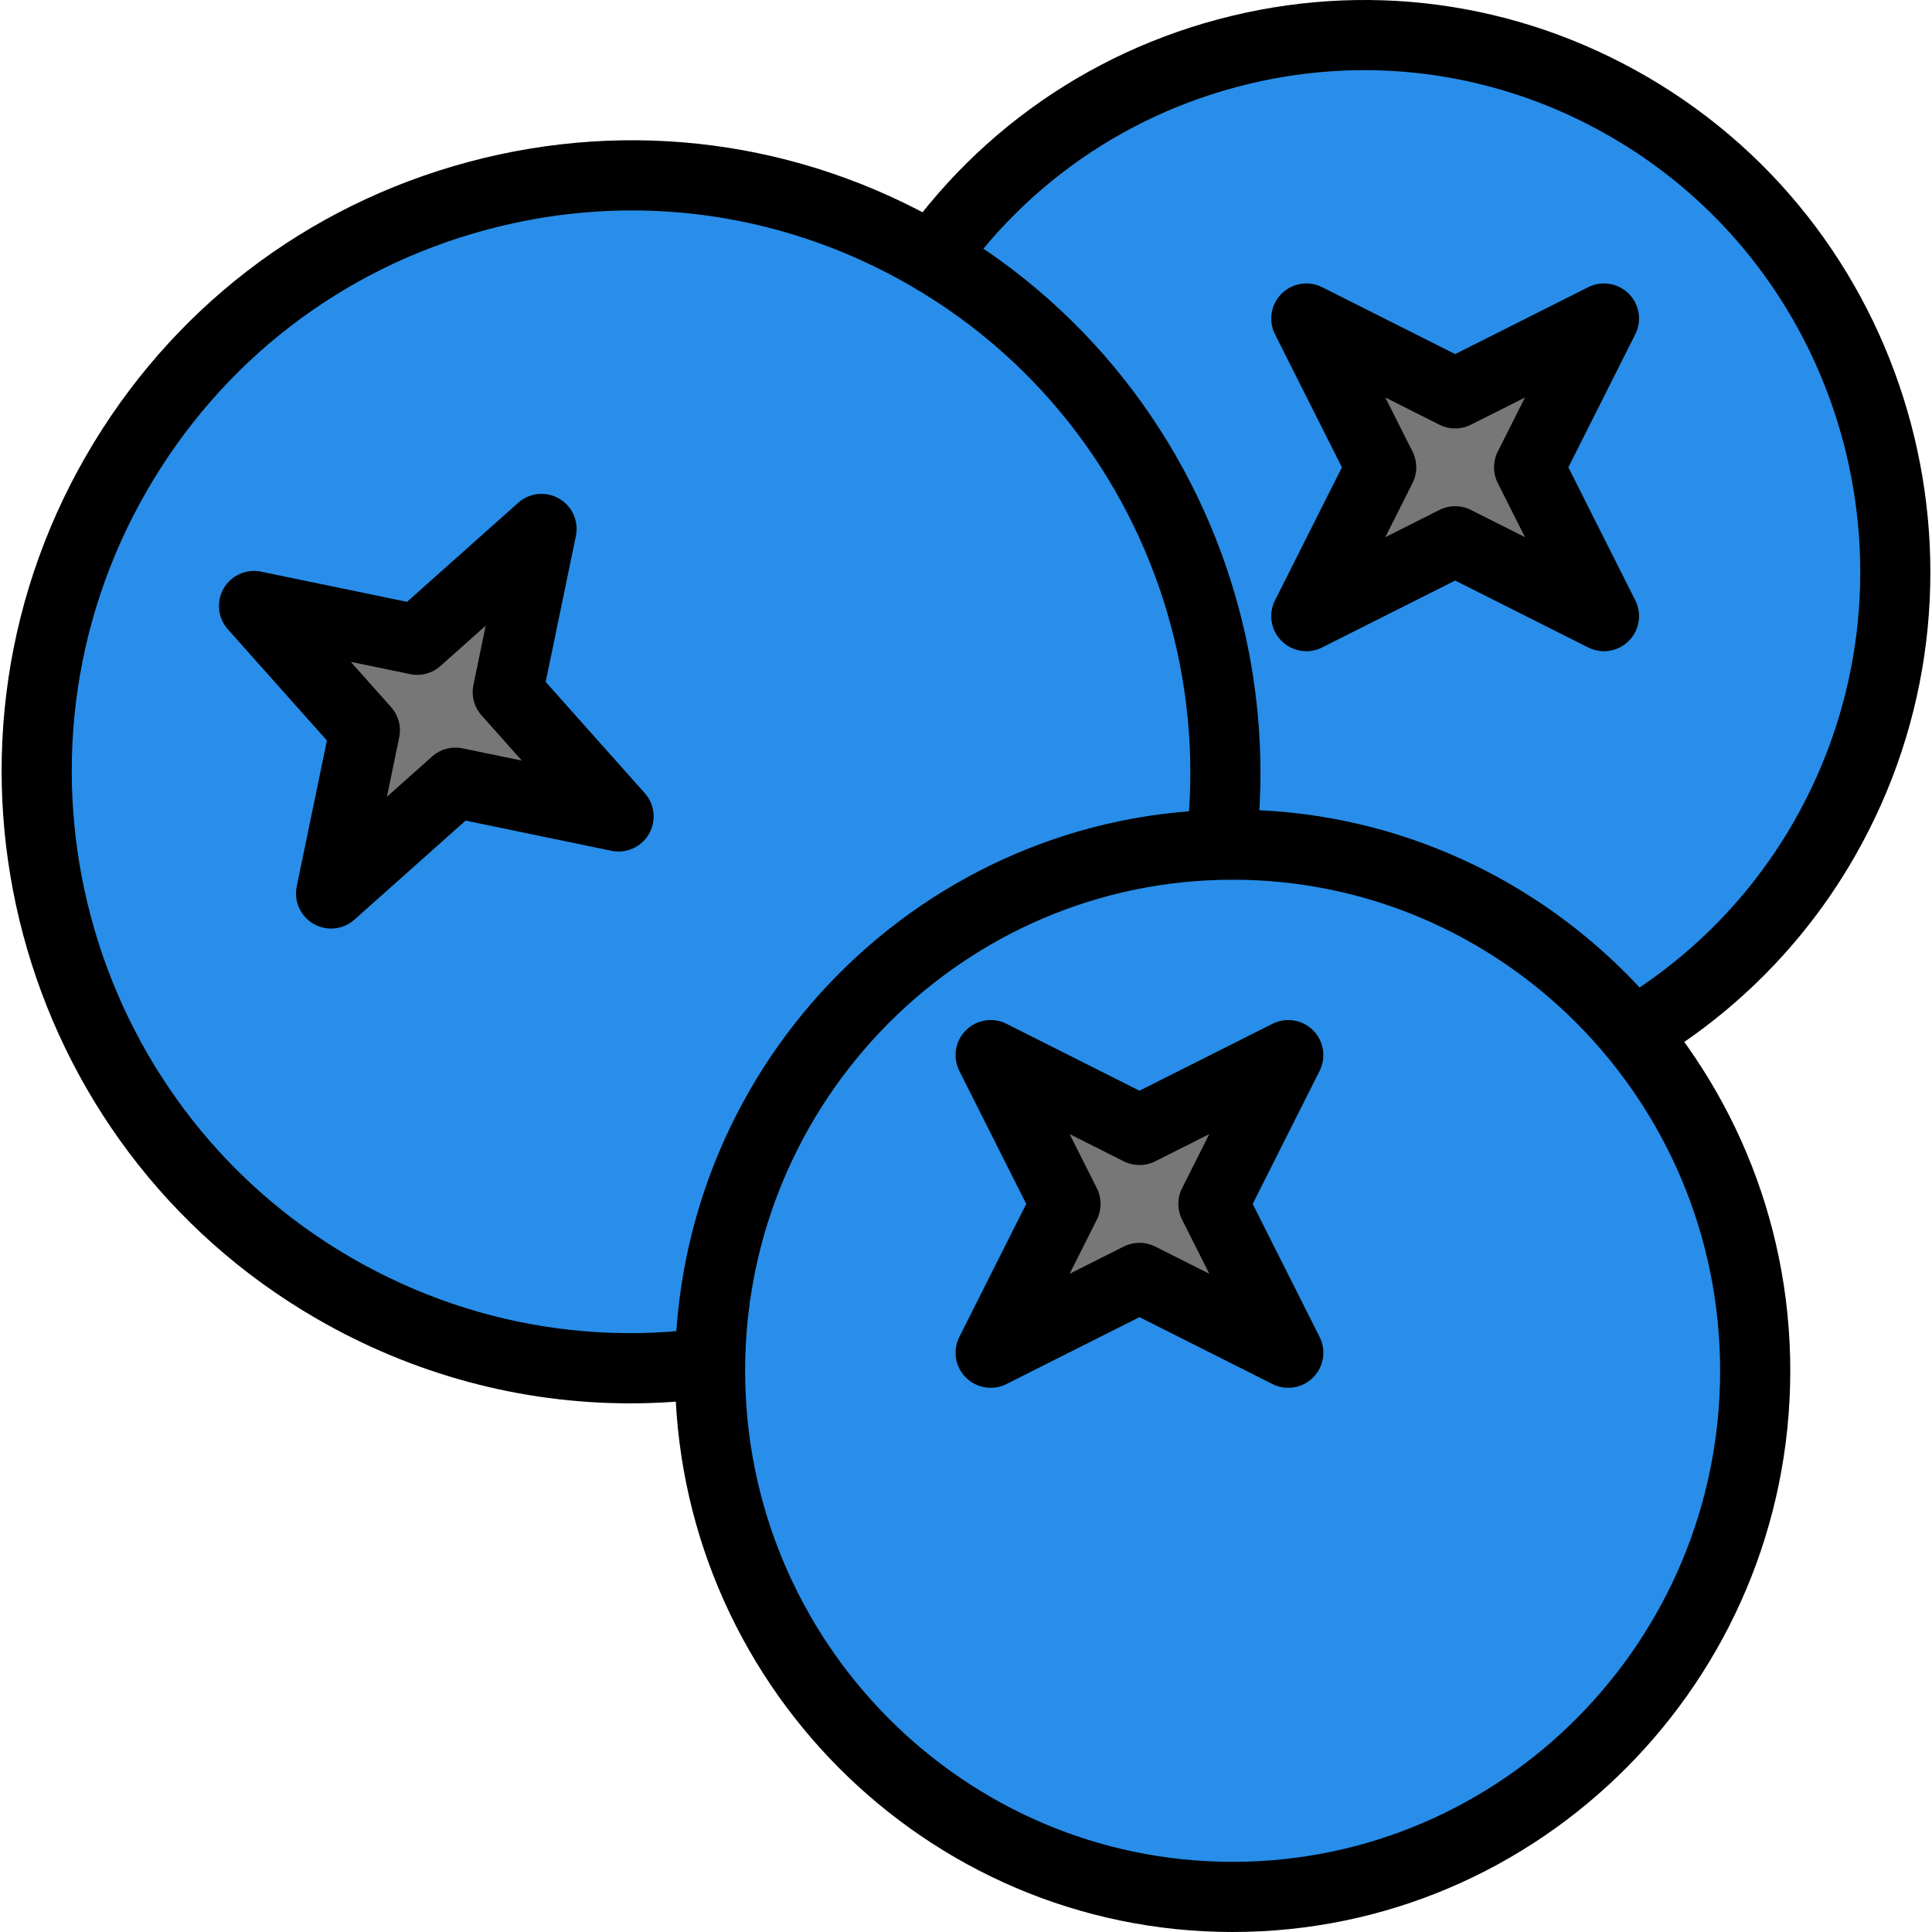 <?xml version="1.0" encoding="iso-8859-1"?>
<!-- Generator: Adobe Illustrator 19.0.0, SVG Export Plug-In . SVG Version: 6.00 Build 0)  -->
<svg version="1.1" id="Capa_1" xmlns="http://www.w3.org/2000/svg" xmlns:xlink="http://www.w3.org/1999/xlink" x="0px" y="0px"
	 viewBox="0 0 376.015 376.015" style="enable-background:new 0 0 376.015 376.015;" xml:space="preserve">
<path style="fill:#288EEA;" d="M175.736,59.033c28.585-49.898,91.892-66.995,141.401-38.187s66.473,92.614,37.888,142.514
	c-20.842,36.381-60.141,55.325-99.092,51.753c-14.471-1.328-28.896-5.763-42.308-13.566"/>
<path d="M265.251,222.366c-3.301,0-6.617-0.15-9.943-0.457c-15.954-1.459-31.133-6.327-45.117-14.464
	c-3.26-1.896-4.364-6.074-2.466-9.334c1.896-3.263,6.074-4.361,9.334-2.466c12.25,7.127,25.54,11.39,39.497,12.67
	c37.386,3.441,73.754-15.546,92.547-48.35c26.684-46.573,10.803-106.337-35.396-133.221c-22.296-12.971-48.273-16.444-73.149-9.779
	c-25.027,6.707-45.94,22.851-58.894,45.46c-1.874,3.27-6.043,4.403-9.317,2.529c-3.27-1.874-4.403-6.047-2.529-9.317
	c14.773-25.789,38.641-44.206,67.203-51.86c28.426-7.607,58.093-3.647,83.553,11.167c52.663,30.643,70.777,98.746,40.376,151.806
	C341.177,201.266,304.375,222.366,265.251,222.366z"/>
<path style="fill:#288EEA;" d="M223.014,208.23c-31.949,55.497-102.711,74.513-158.048,42.472
	C9.628,218.659-9.331,147.694,22.617,92.197s102.711-74.513,158.048-42.472C236.004,81.766,254.965,152.732,223.014,208.23z"/>
<path d="M122.618,273.126c-21.236,0-42.191-5.583-61.07-16.517C3.049,222.735-17.071,147.452,16.702,88.788
	c16.381-28.45,42.831-48.79,74.484-57.274c31.594-8.463,64.587-4.099,92.904,12.3c58.499,33.874,78.616,109.157,44.843,167.82
	c-16.381,28.45-42.831,48.79-74.484,57.274C143.921,271.729,133.232,273.126,122.618,273.126z M122.992,40.959
	c-9.429,0-18.92,1.241-28.273,3.746c-28.124,7.533-51.627,25.61-66.183,50.896C-1.491,147.756,16.39,214.684,68.39,244.795
	c25.156,14.563,54.46,18.434,82.526,10.926c28.124-7.537,51.627-25.614,66.183-50.9l0,0c30.027-52.154,12.15-119.079-39.851-149.193
	C160.473,45.919,141.854,40.959,122.992,40.959z"/>
<polygon style="fill:#777777;" points="98.824,134.696 105.396,102.949 81.19,124.514 49.443,117.942 71.008,142.149 
	64.436,173.895 88.642,152.329 120.389,158.902 "/>
<path d="M64.438,180.72c-1.174,0-2.35-0.3-3.413-0.913c-2.55-1.473-3.867-4.413-3.273-7.296l5.876-28.384l-19.28-21.644
	c-1.959-2.196-2.287-5.403-0.817-7.953c1.469-2.546,4.39-3.874,7.296-3.27l28.387,5.876l21.644-19.284
	c2.196-1.966,5.407-2.287,7.953-0.817c2.55,1.473,3.871,4.413,3.27,7.296l-5.876,28.387l19.28,21.644
	c1.959,2.196,2.287,5.403,0.817,7.953c-1.469,2.543-4.396,3.871-7.296,3.27l-28.387-5.876l-21.641,19.28
	C67.697,180.133,66.074,180.72,64.438,180.72z M68.267,128.813l7.837,8.796c1.437,1.613,2.028,3.809,1.587,5.924l-2.386,11.534
	l8.796-7.834c1.609-1.434,3.809-2.028,5.924-1.587l11.54,2.386l-7.837-8.796c-1.437-1.613-2.028-3.809-1.587-5.924l2.386-11.537
	l-8.796,7.837c-1.606,1.437-3.797,2.043-5.924,1.587L68.267,128.813z"/>
<polygon style="fill:#777777;" points="297.604,90.953 312.169,61.989 283.207,76.555 254.243,61.989 268.809,90.953 
	254.243,119.916 283.207,105.35 312.169,119.916 "/>
<path d="M254.248,126.743c-1.773,0-3.519-0.689-4.83-2c-2.084-2.08-2.594-5.263-1.273-7.893l13.024-25.897l-13.024-25.897
	c-1.319-2.63-0.811-5.813,1.273-7.893c2.08-2.077,5.263-2.599,7.893-1.273l25.897,13.027l25.897-13.027
	c2.637-1.326,5.813-0.804,7.893,1.273c2.084,2.08,2.596,5.263,1.273,7.893l-13.027,25.897l13.027,25.897
	c1.323,2.63,0.811,5.813-1.273,7.893c-2.08,2.08-5.257,2.596-7.893,1.273l-25.897-13.027l-25.897,13.027
	C256.337,126.506,255.287,126.743,254.248,126.743z M269.615,77.359l5.294,10.527c0.969,1.93,0.969,4.204,0,6.134l-5.294,10.527
	l10.527-5.297c1.927-0.966,4.207-0.966,6.134,0l10.523,5.294l-5.294-10.523c-0.969-1.93-0.969-4.204,0-6.134l5.294-10.523
	l-10.523,5.294c-1.927,0.966-4.207,0.966-6.134,0L269.615,77.359z"/>
<ellipse style="fill:#288EEA;" cx="239.905" cy="266.789" rx="101.7" ry="102.4"/>
<path d="M239.898,376.015c-59.846,0-108.534-49-108.534-109.227s48.686-109.227,108.534-109.227s108.534,49,108.534,109.227
	S299.744,376.015,239.898,376.015z M239.898,171.215c-52.316,0-94.88,42.873-94.88,95.573s42.563,95.573,94.88,95.573
	s94.88-42.873,94.88-95.573S292.215,171.215,239.898,171.215z"/>
<polygon style="fill:#777777;" points="236.164,234.313 250.729,205.349 221.767,219.915 192.803,205.349 207.369,234.313 
	192.803,263.276 221.767,248.71 250.729,263.276 "/>
<path d="M192.808,270.103c-1.773,0-3.519-0.689-4.83-2c-2.084-2.08-2.594-5.263-1.273-7.893l13.024-25.897l-13.024-25.897
	c-1.319-2.63-0.811-5.813,1.273-7.893c2.077-2.077,5.26-2.596,7.893-1.273l25.897,13.027l25.897-13.027
	c2.633-1.323,5.816-0.804,7.893,1.273c2.084,2.08,2.596,5.263,1.273,7.893l-13.027,25.897l13.027,25.897
	c1.323,2.63,0.811,5.813-1.273,7.893c-2.077,2.077-5.26,2.599-7.893,1.273l-25.897-13.027l-25.897,13.027
	C194.897,269.866,193.847,270.103,192.808,270.103z M208.175,220.719l5.294,10.527c0.969,1.93,0.969,4.204,0,6.134l-5.294,10.527
	l10.527-5.298c1.927-0.966,4.207-0.966,6.134,0l10.523,5.294l-5.294-10.523c-0.969-1.93-0.969-4.204,0-6.134l5.294-10.523
	l-10.523,5.294c-1.927,0.966-4.207,0.966-6.134,0L208.175,220.719z"/>
<g>
</g>
<g>
</g>
<g>
</g>
<g>
</g>
<g>
</g>
<g>
</g>
<g>
</g>
<g>
</g>
<g>
</g>
<g>
</g>
<g>
</g>
<g>
</g>
<g>
</g>
<g>
</g>
<g>
</g>
</svg>
